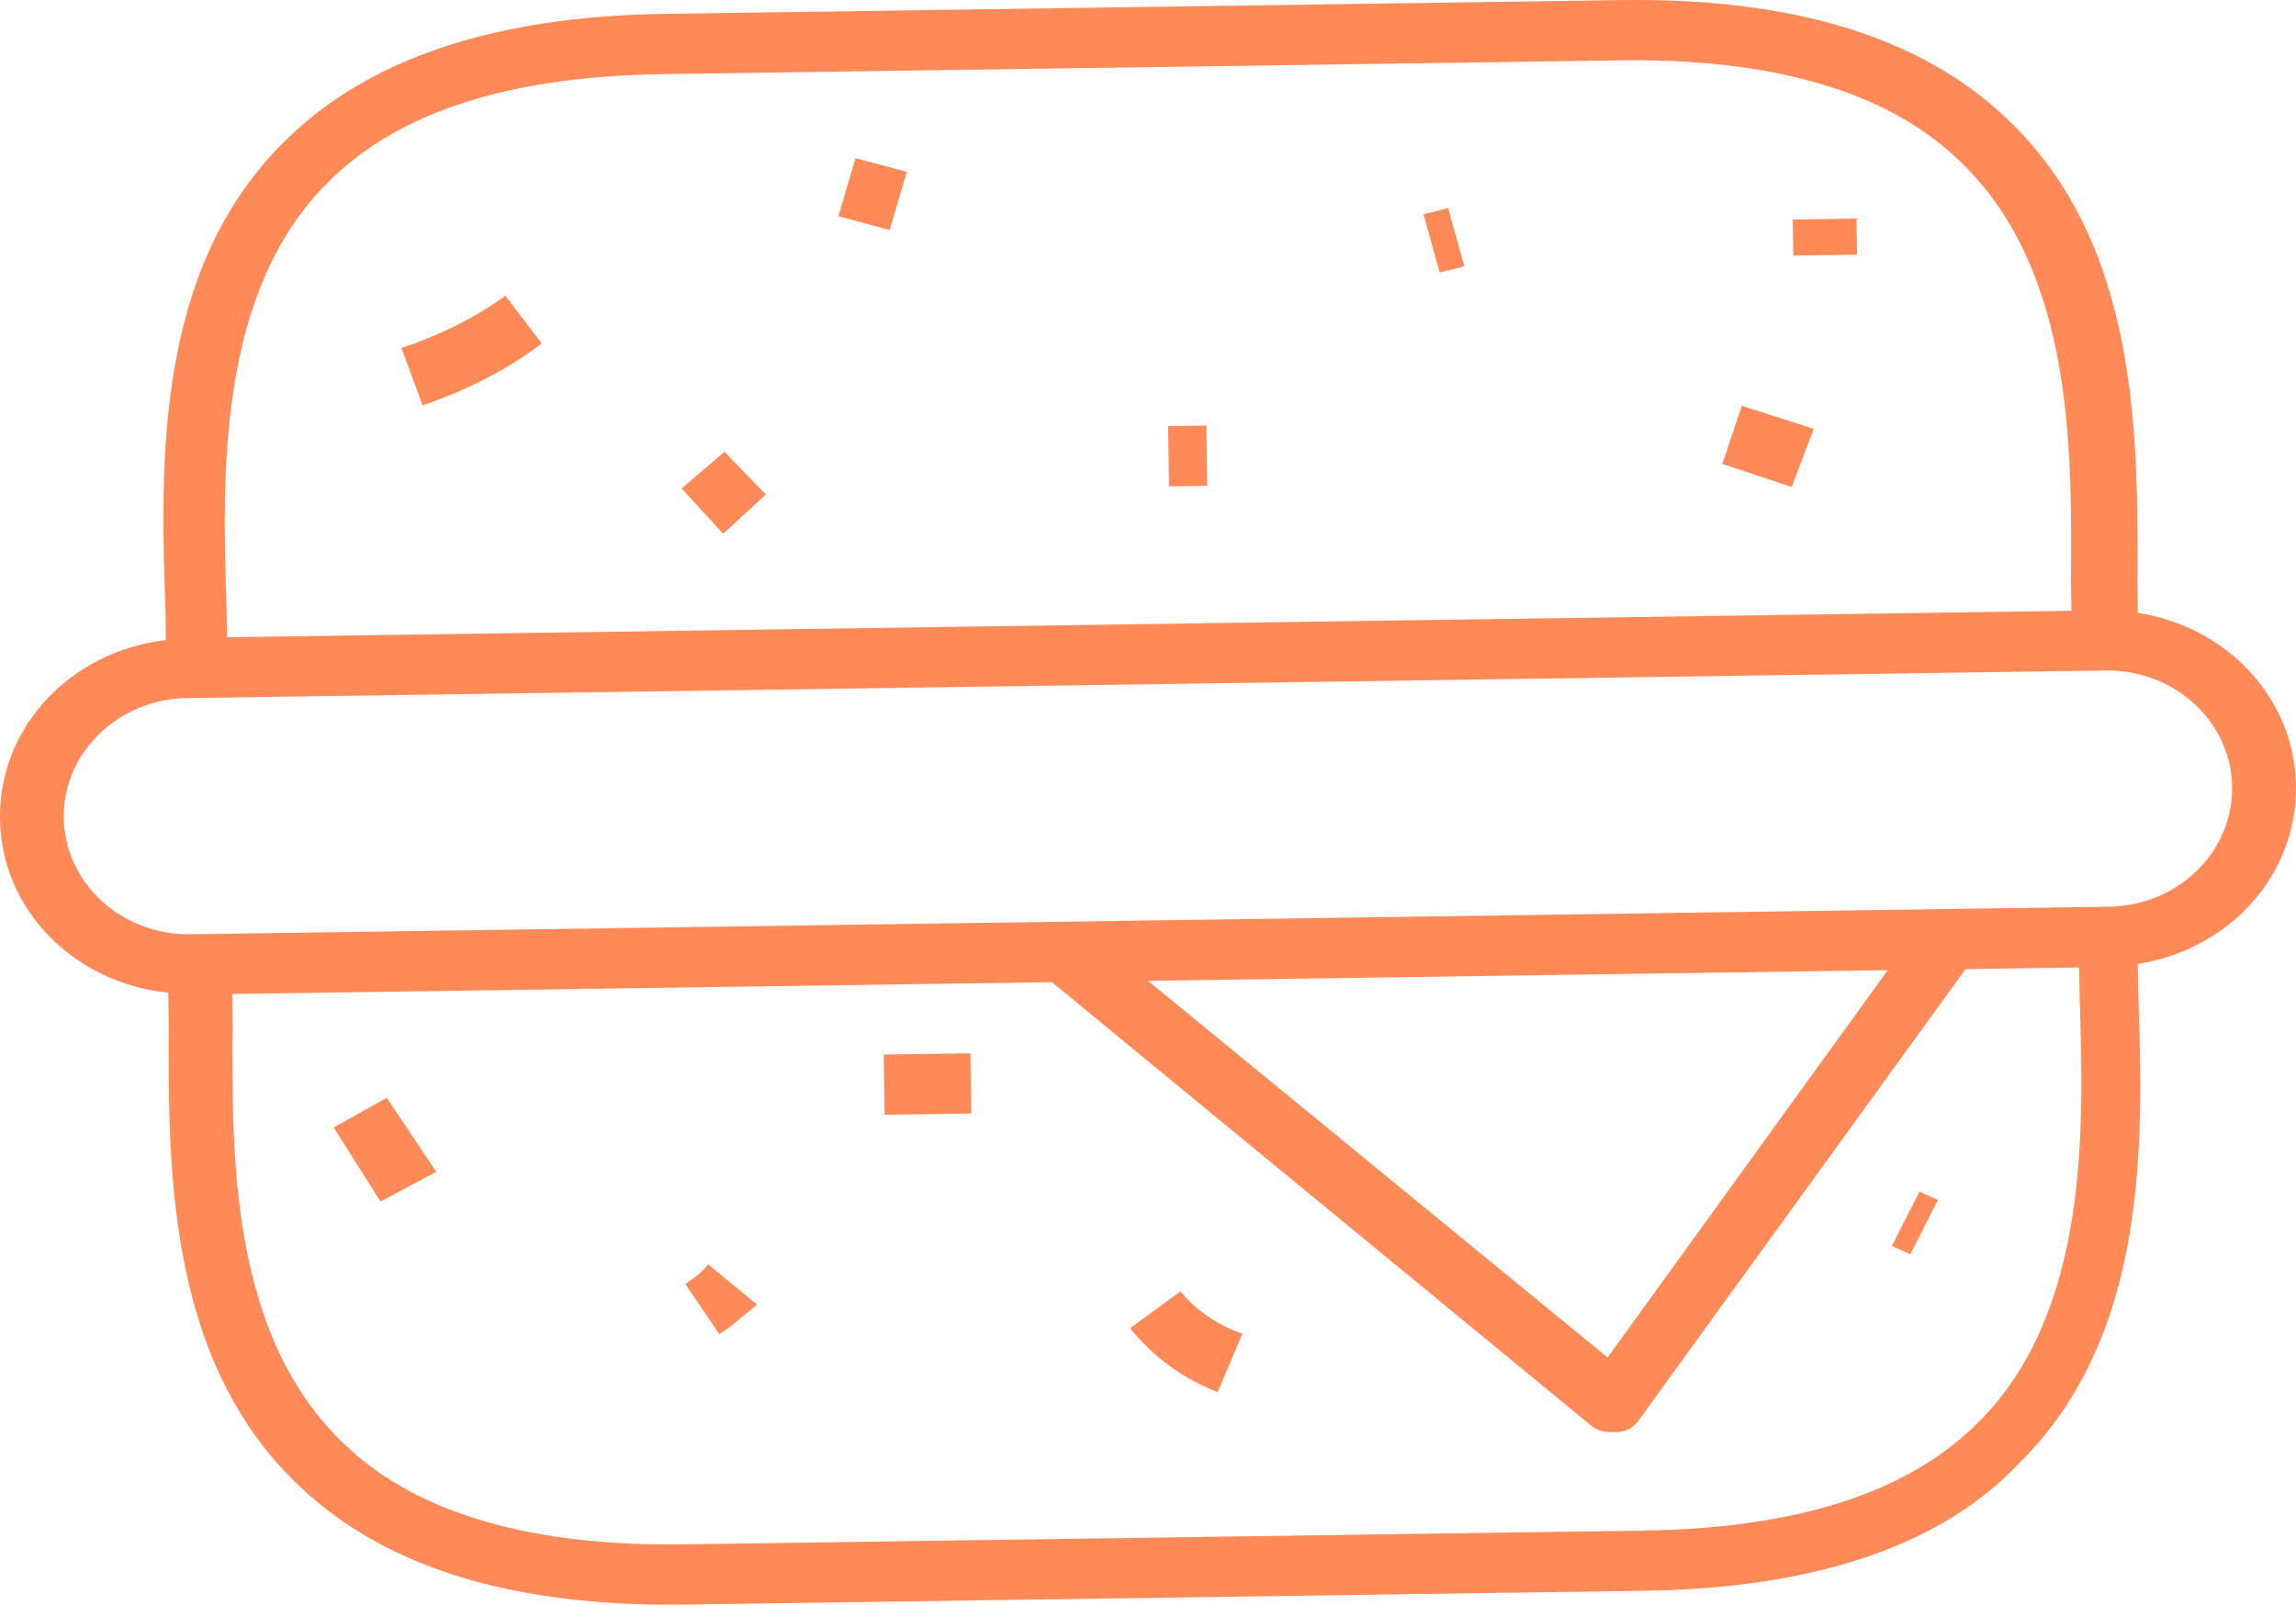 <svg version="1.1" id="图层_1" x="0px" y="0px" width="63.988px" height="44.731px" viewBox="0 0 63.988 44.731" enable-background="new 0 0 63.988 44.731" xml:space="preserve" xmlns="http://www.w3.org/2000/svg" xmlns:xlink="http://www.w3.org/1999/xlink" xmlns:xml="http://www.w3.org/XML/1998/namespace">
  <path fill="#FF8A57" d="M63.987,21.908c-0.035-2.455-1.934-4.445-4.408-4.822c-0.003-0.26-0.007-0.535-0.011-0.826
	c0.014-4.035,0.076-9.478-3.674-12.985c-2.378-2.25-5.948-3.341-10.712-3.272L18.521,0.386c-4.764,0.069-8.302,1.26-10.615,3.579
	c-3.646,3.613-3.425,9.122-3.294,13.083c0.005,0.265,0.007,0.529,0.011,0.794C1.984,18.148-0.037,20.256,0,22.827
	c0.035,2.548,2.078,4.582,4.69,4.845c0.004,0.253,0.008,0.519,0.012,0.8c-0.013,4.033-0.076,9.478,3.673,12.983
	c2.377,2.251,5.95,3.341,10.712,3.273l26.734-0.384c4.763-0.068,8.3-1.261,10.471-3.577c3.648-3.613,3.425-9.121,3.3-13.084
	c-0.005-0.27-0.008-0.543-0.012-0.814C62.11,26.475,64.022,24.408,63.987,21.908z M9.132,5.09c1.961-1.978,5.076-2.963,9.341-3.024
	l26.662-0.383c4.196-0.061,7.408,0.834,9.428,2.755c3.243,3.043,3.174,8.084,3.154,11.781c0.004,0.269,0.008,0.537,0.012,0.807
	L6.325,17.764c-0.003-0.27-0.007-0.536-0.011-0.807C6.191,13.263,6.048,8.158,9.132,5.09z M52.61,27.044l-7.808,10.797l-12.809-10.5
	l14.398-0.208L52.61,27.044z M55.14,39.642c-1.964,1.977-5.078,2.963-9.344,3.024L19.062,43.05
	c-4.192,0.061-7.406-0.834-9.425-2.754c-3.244-3.044-3.175-8.085-3.157-11.782c-0.004-0.269-0.007-0.539-0.011-0.807l8.008-0.115
	l14.839-0.213L44.331,39.73c0.144,0.132,0.357,0.195,0.57,0.192c0.072,0,0.072,0,0.144-0.002c0.285-0.003,0.497-0.14,0.635-0.343
	l9.098-12.563l3.167-0.046c0.004,0.268,0.007,0.537,0.012,0.808C58.079,31.47,58.224,36.572,55.14,39.642z M58.772,25.275
	l-0.071,0.001l0,0l-10.292,0.147l-43.102,0.62c-1.92,0.028-3.505-1.426-3.531-3.242c-0.026-1.815,1.517-3.314,3.438-3.342
	l53.464-0.769c1.921-0.028,3.505,1.427,3.531,3.242C62.235,23.749,60.693,25.249,58.772,25.275z M11.779,11.303l-0.592-1.604
	c1.063-0.352,2.052-0.838,2.896-1.455l1.014,1.329C14.112,10.327,12.983,10.881,11.779,11.303z M24.794,6.411l-1.428-0.384
	l0.476-1.619l1.429,0.382L24.794,6.411z M32.579,13.557l-0.024-1.68l1.066-0.016l0.023,1.68L32.579,13.557z M40.122,7.595
	L39.67,5.973L40.357,5.8l0.452,1.625L40.122,7.595z M20.153,14.877l-1.156-1.259l1.192-1.024l1.155,1.192L20.153,14.877z
	 M49.931,13.575l-1.932-0.644l0.546-1.619l2.001,0.643L49.931,13.575z M49.978,7.124l-0.015-1.005l1.777-0.027l0.015,1.007
	L49.978,7.124z M10.777,30.602l1.382,2.063l-1.553,0.828l-1.309-2.064L10.777,30.602z M19.733,35.244l1.368,1.124
	c-0.354,0.273-0.703,0.612-1.056,0.822L19.1,35.792C19.313,35.654,19.595,35.448,19.733,35.244z M27.043,29.361l0.025,1.678
	l-2.416,0.035l-0.023-1.678L27.043,29.361z M32.9,35.997c0.434,0.532,1.008,0.926,1.723,1.184l-0.688,1.625
	c-1.001-0.391-1.791-0.983-2.442-1.781L32.9,35.997z M53.493,33.217l0.515,0.232l-0.77,1.515l-0.513-0.233L53.493,33.217z" class="color c1"/>
</svg>